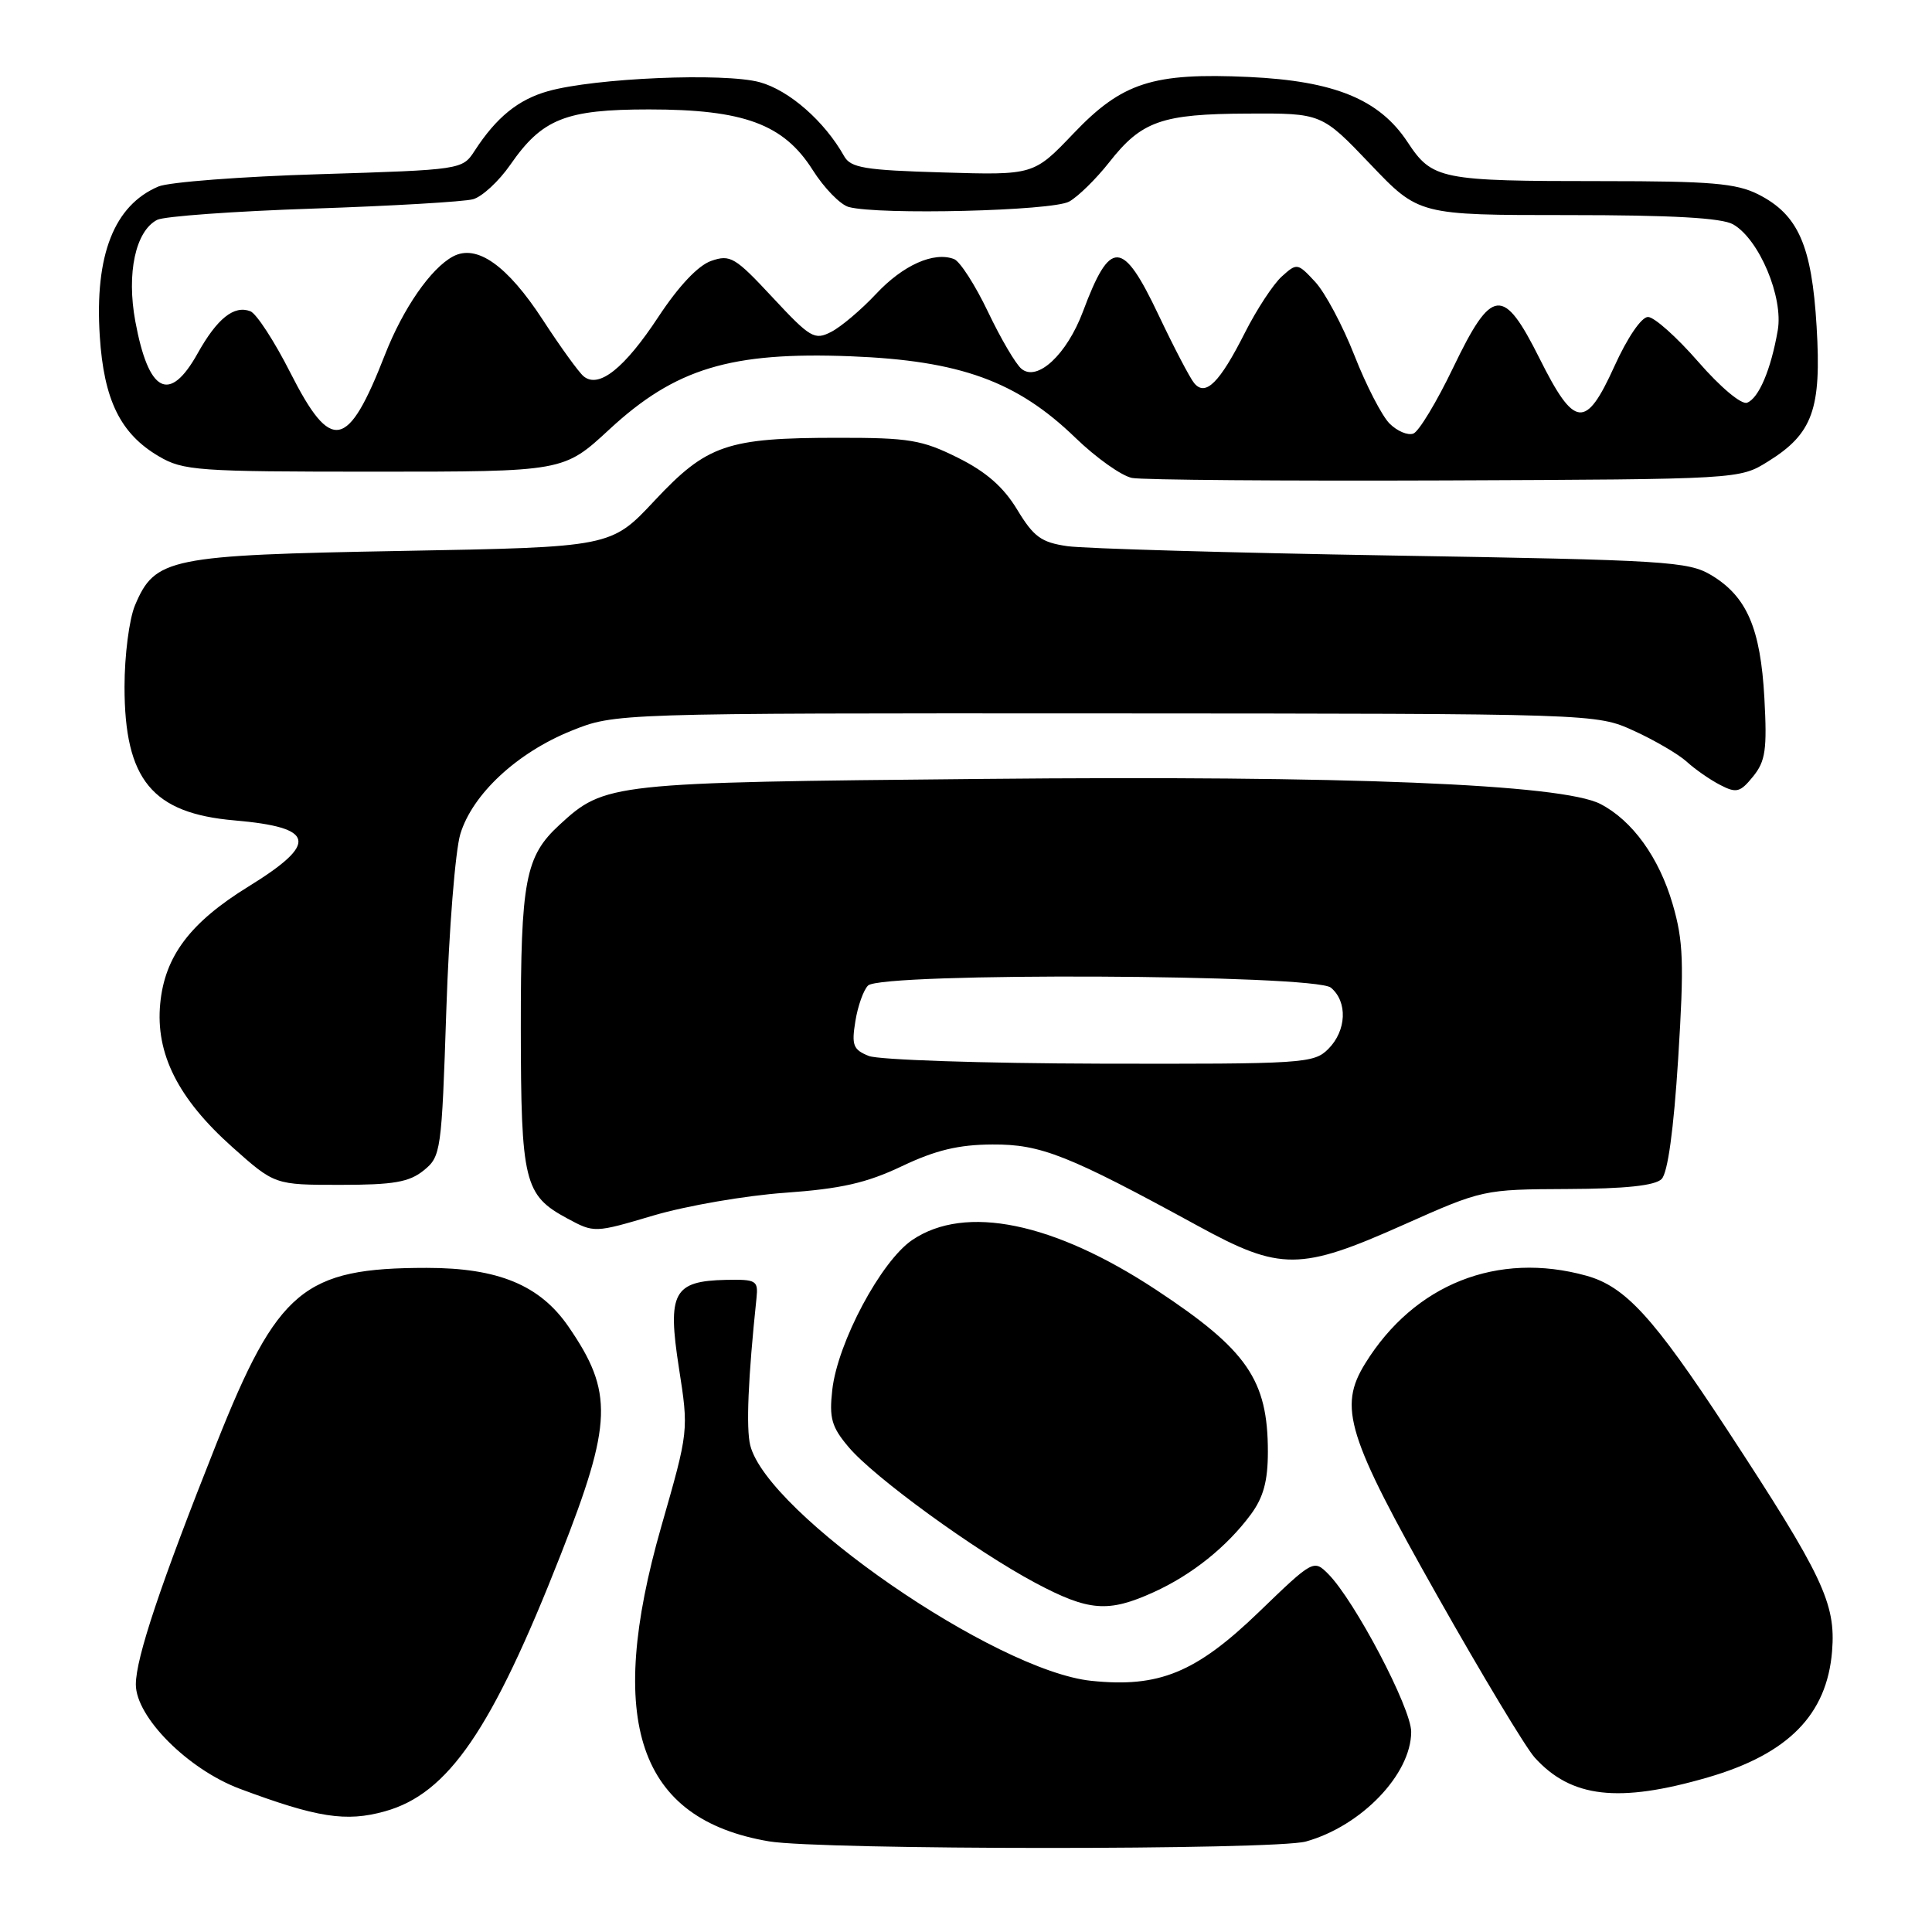 <?xml version="1.0" encoding="UTF-8" standalone="no"?>
<!DOCTYPE svg PUBLIC "-//W3C//DTD SVG 1.1//EN" "http://www.w3.org/Graphics/SVG/1.1/DTD/svg11.dtd" >
<svg xmlns="http://www.w3.org/2000/svg" xmlns:xlink="http://www.w3.org/1999/xlink" version="1.1" viewBox="0 0 256 256">
 <g >
 <path fill="currentColor"
d=" M 173.04 244.01 C 180.39 241.96 186.98 235.10 186.99 229.48 C 187.00 226.34 179.50 212.08 175.99 208.55 C 174.07 206.63 173.98 206.68 166.78 213.63 C 158.47 221.64 153.57 223.65 144.62 222.72 C 131.89 221.41 101.68 200.55 99.41 191.51 C 98.85 189.25 99.12 182.63 100.24 172.00 C 100.48 169.67 100.21 169.51 96.20 169.59 C 89.23 169.74 88.41 171.28 89.96 181.25 C 91.26 189.59 91.26 189.59 87.63 202.25 C 80.19 228.19 84.59 241.06 101.90 243.99 C 108.74 245.14 168.89 245.16 173.04 244.01 Z  M 51.00 240.01 C 59.39 237.68 65.18 229.24 74.30 206.00 C 81.16 188.53 81.30 184.46 75.33 175.79 C 71.55 170.29 66.02 168.00 56.55 168.00 C 40.23 168.00 36.79 170.87 28.67 191.31 C 21.27 209.93 18.00 219.70 18.00 223.20 C 18.00 227.52 24.90 234.44 31.77 237.02 C 42.02 240.85 45.85 241.45 51.00 240.01 Z  M 226.31 235.51 C 236.95 232.42 242.08 227.20 242.76 218.79 C 243.27 212.44 241.55 208.82 228.79 189.34 C 219.08 174.53 215.37 170.48 210.21 169.04 C 198.44 165.77 187.40 170.15 180.90 180.66 C 177.30 186.48 178.46 190.21 190.48 211.50 C 196.38 221.95 202.17 231.57 203.35 232.88 C 208.19 238.23 214.47 238.95 226.31 235.51 Z  M 152.85 210.98 C 157.93 208.68 162.58 204.95 165.75 200.66 C 167.41 198.41 168.00 196.24 168.00 192.37 C 168.00 182.84 165.26 178.87 153.21 170.92 C 139.62 161.96 127.92 159.56 120.90 164.29 C 116.76 167.07 110.99 177.87 110.28 184.17 C 109.86 187.91 110.19 189.08 112.44 191.74 C 115.80 195.74 129.23 205.50 137.21 209.75 C 144.26 213.50 146.84 213.71 152.85 210.98 Z  M 186.00 162.28 C 196.44 157.63 196.57 157.60 207.70 157.55 C 215.37 157.52 219.30 157.10 220.17 156.23 C 220.99 155.41 221.77 149.71 222.37 140.23 C 223.16 127.60 223.06 124.69 221.64 119.82 C 219.84 113.63 216.30 108.72 212.06 106.53 C 206.98 103.90 178.39 102.74 130.19 103.21 C 80.83 103.68 80.16 103.75 74.13 109.30 C 69.60 113.47 69.00 116.64 69.01 136.22 C 69.03 156.63 69.46 158.37 75.15 161.44 C 78.75 163.38 78.76 163.38 86.62 161.05 C 90.96 159.77 98.78 158.42 104.00 158.05 C 111.43 157.52 114.81 156.76 119.50 154.53 C 123.98 152.40 127.02 151.67 131.50 151.65 C 137.93 151.61 141.53 153.04 158.79 162.47 C 169.68 168.42 172.29 168.40 186.00 162.28 Z  M 56.14 155.09 C 58.43 153.24 58.52 152.59 59.14 133.84 C 59.49 123.20 60.33 112.70 61.00 110.50 C 62.61 105.22 68.51 99.74 75.69 96.84 C 81.50 94.50 81.50 94.50 146.50 94.53 C 211.50 94.56 211.50 94.56 216.49 96.83 C 219.23 98.08 222.38 99.92 223.49 100.92 C 224.59 101.93 226.59 103.32 227.93 104.01 C 230.09 105.13 230.58 105.00 232.30 102.88 C 233.94 100.85 234.16 99.32 233.79 92.50 C 233.28 83.25 231.47 79.05 226.77 76.22 C 223.72 74.39 220.87 74.21 184.50 73.61 C 163.05 73.25 143.67 72.69 141.43 72.37 C 137.97 71.87 136.97 71.14 134.79 67.54 C 132.97 64.53 130.68 62.52 126.92 60.65 C 122.18 58.29 120.47 58.00 111.05 58.01 C 96.33 58.01 93.68 58.92 86.73 66.34 C 80.97 72.50 80.97 72.50 53.23 73.00 C 22.38 73.56 20.54 73.93 17.89 80.20 C 17.12 82.03 16.50 86.84 16.50 91.00 C 16.50 103.32 20.16 107.77 31.10 108.71 C 41.80 109.64 42.24 111.72 32.94 117.46 C 25.20 122.23 21.83 126.70 21.23 132.98 C 20.59 139.61 23.59 145.58 30.79 152.00 C 36.40 157.00 36.40 157.00 45.09 157.00 C 52.15 157.00 54.22 156.64 56.14 155.09 Z  M 234.27 61.15 C 240.20 57.47 241.37 54.22 240.71 43.27 C 240.07 32.50 238.27 28.43 232.97 25.75 C 230.07 24.29 226.69 24.00 212.38 24.00 C 190.79 24.00 189.79 23.80 186.49 18.80 C 182.76 13.16 176.82 10.73 165.50 10.20 C 152.75 9.61 148.69 10.92 142.24 17.69 C 136.97 23.21 136.97 23.21 124.92 22.85 C 114.55 22.55 112.72 22.24 111.85 20.69 C 109.26 16.07 104.57 11.96 100.66 10.89 C 95.95 9.61 78.84 10.33 72.62 12.08 C 68.67 13.19 65.77 15.54 62.88 20.00 C 61.27 22.48 61.13 22.50 42.38 23.08 C 32.00 23.39 22.38 24.13 21.00 24.71 C 15.12 27.20 12.53 33.80 13.22 44.53 C 13.76 53.01 15.96 57.48 21.04 60.46 C 24.27 62.37 26.16 62.50 49.60 62.50 C 74.69 62.50 74.69 62.50 80.73 56.91 C 89.48 48.81 96.81 46.59 112.74 47.21 C 127.22 47.78 134.75 50.51 142.50 58.01 C 145.25 60.67 148.62 63.06 150.00 63.33 C 151.38 63.60 170.05 63.74 191.50 63.66 C 230.50 63.50 230.50 63.50 234.27 61.15 Z  M 115.12 139.92 C 113.05 139.09 112.82 138.50 113.34 135.32 C 113.66 133.31 114.42 131.18 115.02 130.59 C 116.77 128.83 174.22 129.10 176.35 130.87 C 178.59 132.74 178.43 136.57 176.00 139.00 C 174.09 140.91 172.71 141.00 145.75 140.94 C 130.21 140.90 116.43 140.44 115.12 139.92 Z  M 184.12 56.12 C 183.12 55.12 181.02 51.06 179.47 47.10 C 177.92 43.15 175.58 38.76 174.27 37.35 C 171.94 34.84 171.85 34.82 169.84 36.64 C 168.71 37.66 166.52 41.00 164.97 44.06 C 161.60 50.74 159.73 52.59 158.23 50.76 C 157.66 50.07 155.54 46.01 153.52 41.75 C 148.74 31.67 147.12 31.59 143.49 41.30 C 141.36 46.97 137.45 50.62 135.35 48.87 C 134.59 48.25 132.59 44.84 130.91 41.31 C 129.22 37.77 127.20 34.63 126.42 34.33 C 123.74 33.30 119.65 35.13 116.08 38.95 C 114.11 41.05 111.43 43.32 110.13 43.98 C 107.93 45.11 107.37 44.78 102.37 39.41 C 97.41 34.08 96.77 33.69 94.24 34.57 C 92.51 35.17 89.94 37.89 87.25 41.97 C 82.75 48.81 79.34 51.53 77.33 49.86 C 76.69 49.33 74.26 45.97 71.93 42.39 C 67.22 35.16 63.17 32.30 60.03 33.98 C 57.08 35.56 53.41 40.87 51.01 47.00 C 46.08 59.64 43.89 60.06 38.48 49.40 C 36.36 45.21 33.97 41.54 33.17 41.24 C 31.01 40.41 28.77 42.20 26.18 46.84 C 22.45 53.51 19.69 52.08 17.93 42.58 C 16.75 36.20 17.96 30.60 20.83 29.13 C 21.75 28.66 31.05 27.99 41.50 27.64 C 51.95 27.29 61.48 26.73 62.68 26.40 C 63.88 26.07 66.10 24.02 67.62 21.83 C 71.84 15.74 74.94 14.50 86.00 14.50 C 98.56 14.50 103.83 16.45 107.67 22.50 C 109.19 24.91 111.35 27.13 112.47 27.43 C 116.50 28.51 139.46 27.95 141.67 26.71 C 142.86 26.05 145.25 23.70 146.98 21.50 C 151.27 16.03 153.93 15.10 165.32 15.05 C 175.13 15.00 175.13 15.00 181.57 21.75 C 188.00 28.50 188.00 28.50 207.75 28.50 C 221.57 28.50 228.15 28.87 229.65 29.73 C 233.10 31.71 236.33 39.38 235.56 43.78 C 234.66 48.97 233.05 52.77 231.50 53.36 C 230.75 53.65 227.97 51.32 225.02 47.93 C 222.18 44.67 219.19 42.00 218.37 42.00 C 217.50 42.00 215.63 44.74 213.90 48.57 C 210.11 56.92 208.63 56.76 204.00 47.50 C 199.18 37.87 197.69 38.03 192.55 48.72 C 190.38 53.24 188.01 57.17 187.28 57.45 C 186.55 57.73 185.13 57.13 184.12 56.12 Z "/>
</g>
</svg>